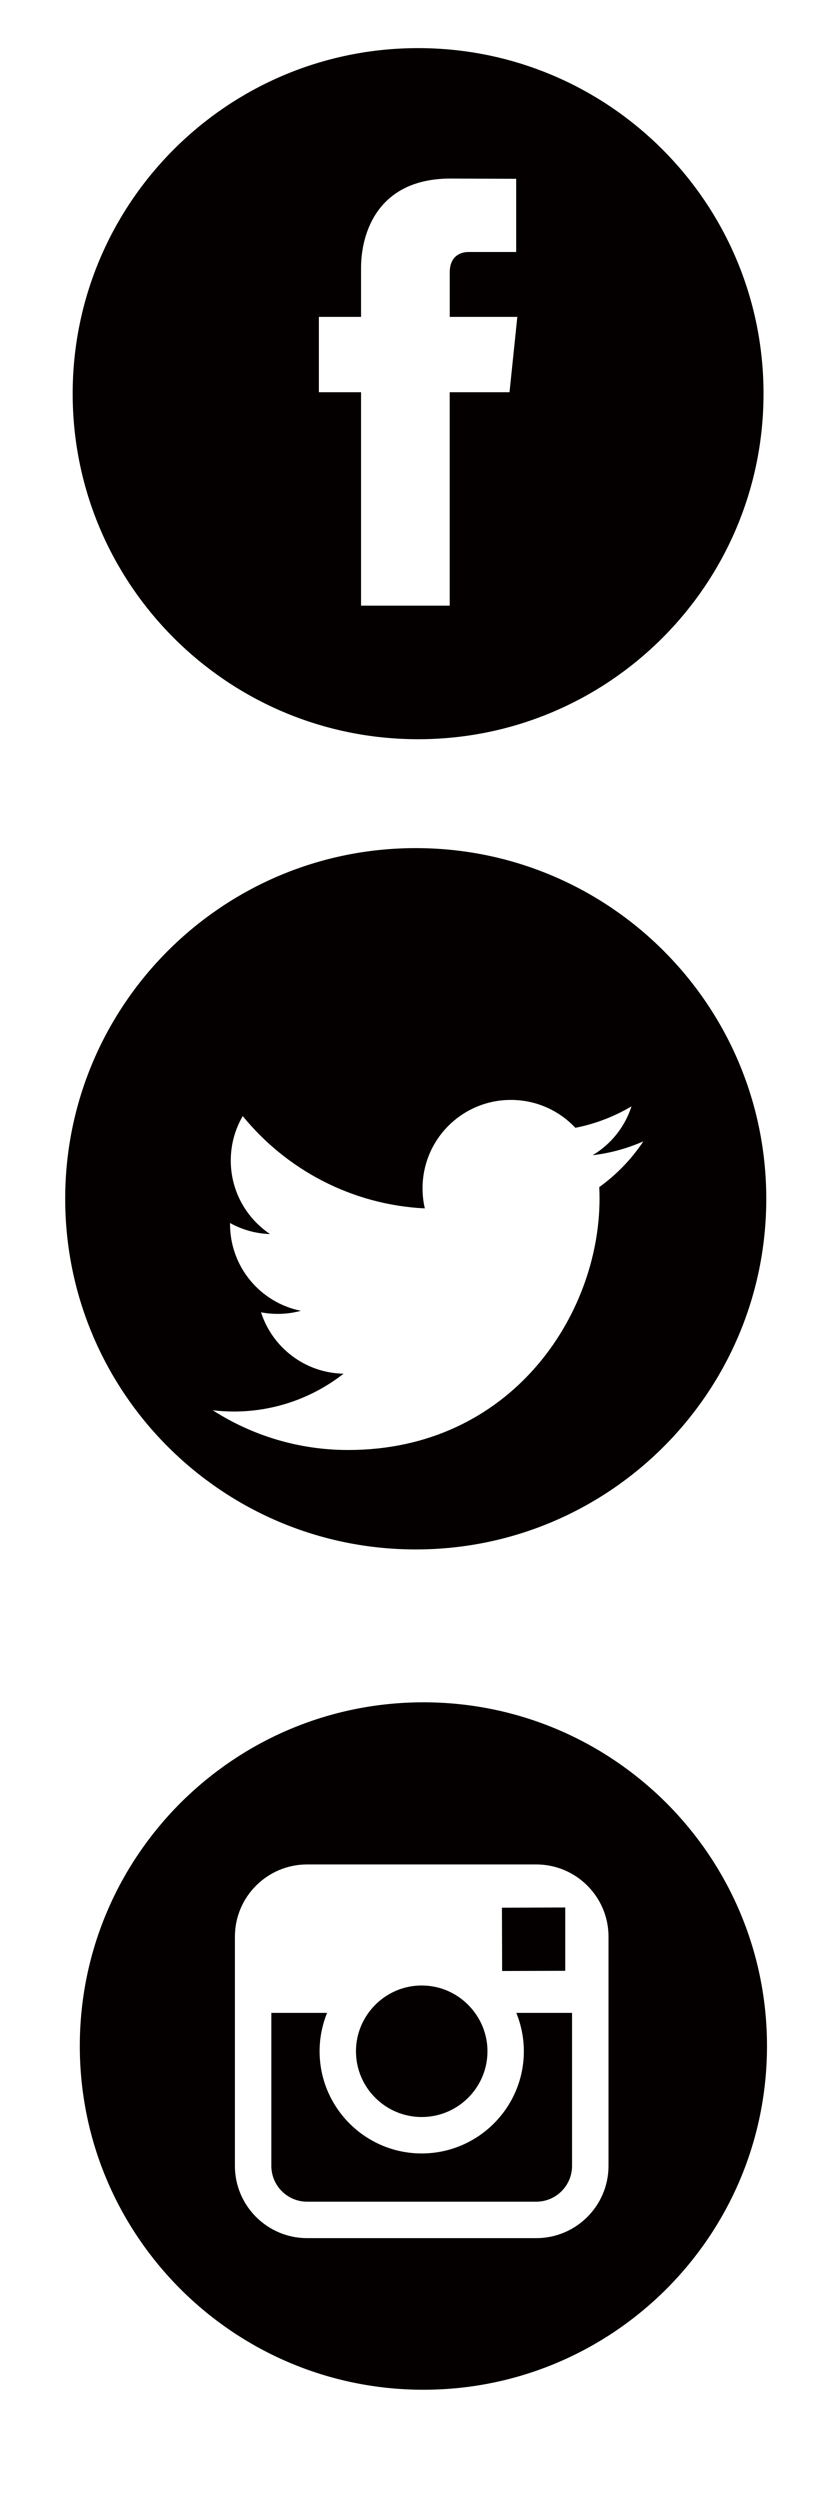 <?xml version="1.0" encoding="utf-8"?>
<!-- Generator: Adobe Illustrator 16.0.0, SVG Export Plug-In . SVG Version: 6.00 Build 0)  -->
<!DOCTYPE svg PUBLIC "-//W3C//DTD SVG 1.1//EN" "http://www.w3.org/Graphics/SVG/1.1/DTD/svg11.dtd">
<svg version="1.1" id="图层_1" xmlns="http://www.w3.org/2000/svg" xmlns:xlink="http://www.w3.org/1999/xlink" x="0px" y="0px"
	 width="30px" height="90px" viewBox="0 0 30 90" enable-background="new 0 0 30 90" xml:space="preserve">
<symbol  id="facebook" viewBox="-12.441 -12.44 24.881 24.88">
	<path fill="#040000" d="M0,12.44c-6.871,0-12.441-5.571-12.441-12.44c0-6.871,5.57-12.44,12.441-12.44
		c6.87,0,12.44,5.569,12.44,12.44C12.44,6.869,6.87,12.44,0,12.44z M3.292,0.052H1.138c0-3.442,0-7.683,0-7.683h-3.193
		c0,0,0,4.197,0,7.683h-1.519v2.712h1.519v1.758c0,1.258,0.597,3.222,3.223,3.222l2.364-0.009V5.1c0,0-1.438,0-1.717,0
		S1.139,4.96,1.139,4.362V2.764h2.434L3.292,0.052z"/>
</symbol>
<symbol  id="instagram" viewBox="-12.374 -12.374 24.748 24.748">
	<g>
		<polygon fill="#040000" points="5.108,2.708 5.108,4.692 5.108,4.988 4.811,4.987 2.828,4.98 2.835,2.701 		"/>
		<path fill="#040000" d="M-0.062-2.556c1.306,0,2.369,1.062,2.369,2.366c0,0.517-0.168,0.993-0.449,1.382
			c-0.43,0.597-1.13,0.987-1.92,0.987S-1.55,1.789-1.981,1.192c-0.281-0.389-0.448-0.865-0.448-1.382
			C-2.429-1.494-1.367-2.556-0.062-2.556z"/>
		<path fill="#040000" d="M0,12.374c-6.835,0-12.375-5.54-12.375-12.373c0-6.835,5.54-12.375,12.375-12.375
			c6.833,0,12.374,5.54,12.374,12.375C12.374,6.834,6.834,12.374,0,12.374z M6.666,1.192v-5.507c0-1.435-1.168-2.601-2.602-2.601
			h-8.253c-1.433,0-2.6,1.166-2.6,2.601v5.507v2.746c0,1.434,1.167,2.599,2.6,2.599h8.253c1.434,0,2.602-1.165,2.602-2.599V1.192z"
			/>
		<path fill="#040000" d="M3.617-0.189c0-2.026-1.65-3.678-3.679-3.678c-2.029,0-3.677,1.651-3.677,3.678
			c0,0.489,0.097,0.955,0.27,1.382h-2.008v-5.507c0-0.712,0.578-1.29,1.288-1.29h8.253c0.711,0,1.289,0.578,1.289,1.29v5.507H3.345
			C3.519,0.766,3.617,0.3,3.617-0.189z"/>
	</g>
</symbol>
<symbol  id="twiiter" viewBox="-12.624 -12.624 25.248 25.248">
	<path fill="#040000" d="M0,12.624c-6.973,0-12.625-5.653-12.625-12.625S-6.972-12.624,0-12.624c6.972,0,12.624,5.651,12.624,12.623
		S6.973,12.624,0,12.624z M6.609,0.42c0.007-0.137,0.01-0.274,0.01-0.412c0-4.205-3.2-9.052-9.052-9.052
		c-1.796,0-3.469,0.526-4.877,1.43c0.249-0.029,0.501-0.045,0.758-0.045c1.491,0,2.863,0.51,3.952,1.362
		c-1.392,0.025-2.566,0.945-2.972,2.21c0.194-0.038,0.393-0.057,0.598-0.057c0.291,0,0.571,0.038,0.838,0.111
		c-1.456,0.291-2.552,1.579-2.552,3.119c0,0.013,0,0.027,0,0.041c0.429-0.238,0.919-0.381,1.441-0.398
		C-6.1-0.699-6.662,0.273-6.662,1.377c0,0.583,0.157,1.13,0.431,1.6c1.569-1.924,3.914-3.191,6.558-3.324
		C0.273-0.115,0.245,0.129,0.245,0.378c0,1.757,1.424,3.181,3.181,3.181c0.916,0,1.742-0.386,2.322-1.004
		C6.473,2.697,7.154,2.962,7.77,3.328c-0.239-0.744-0.742-1.368-1.4-1.76c0.645,0.076,1.258,0.248,1.828,0.5
		C7.771,1.428,7.231,0.868,6.609,0.42z"/>
</symbol>
<use xlink:href="#facebook"  width="24.881" height="24.88" x="-12.441" y="-12.44" transform="matrix(1 0 0 -1 15.058 14.172)" overflow="visible"/>
<use xlink:href="#twiiter"  width="25.248" height="25.248" x="-12.624" y="-12.624" transform="matrix(1 0 0 -1 14.973 43.156)" overflow="visible"/>
<use xlink:href="#instagram"  width="24.748" height="24.748" x="-12.374" y="-12.374" transform="matrix(1 0 0 -1 15.249 73.657)" overflow="visible"/>
</svg>
